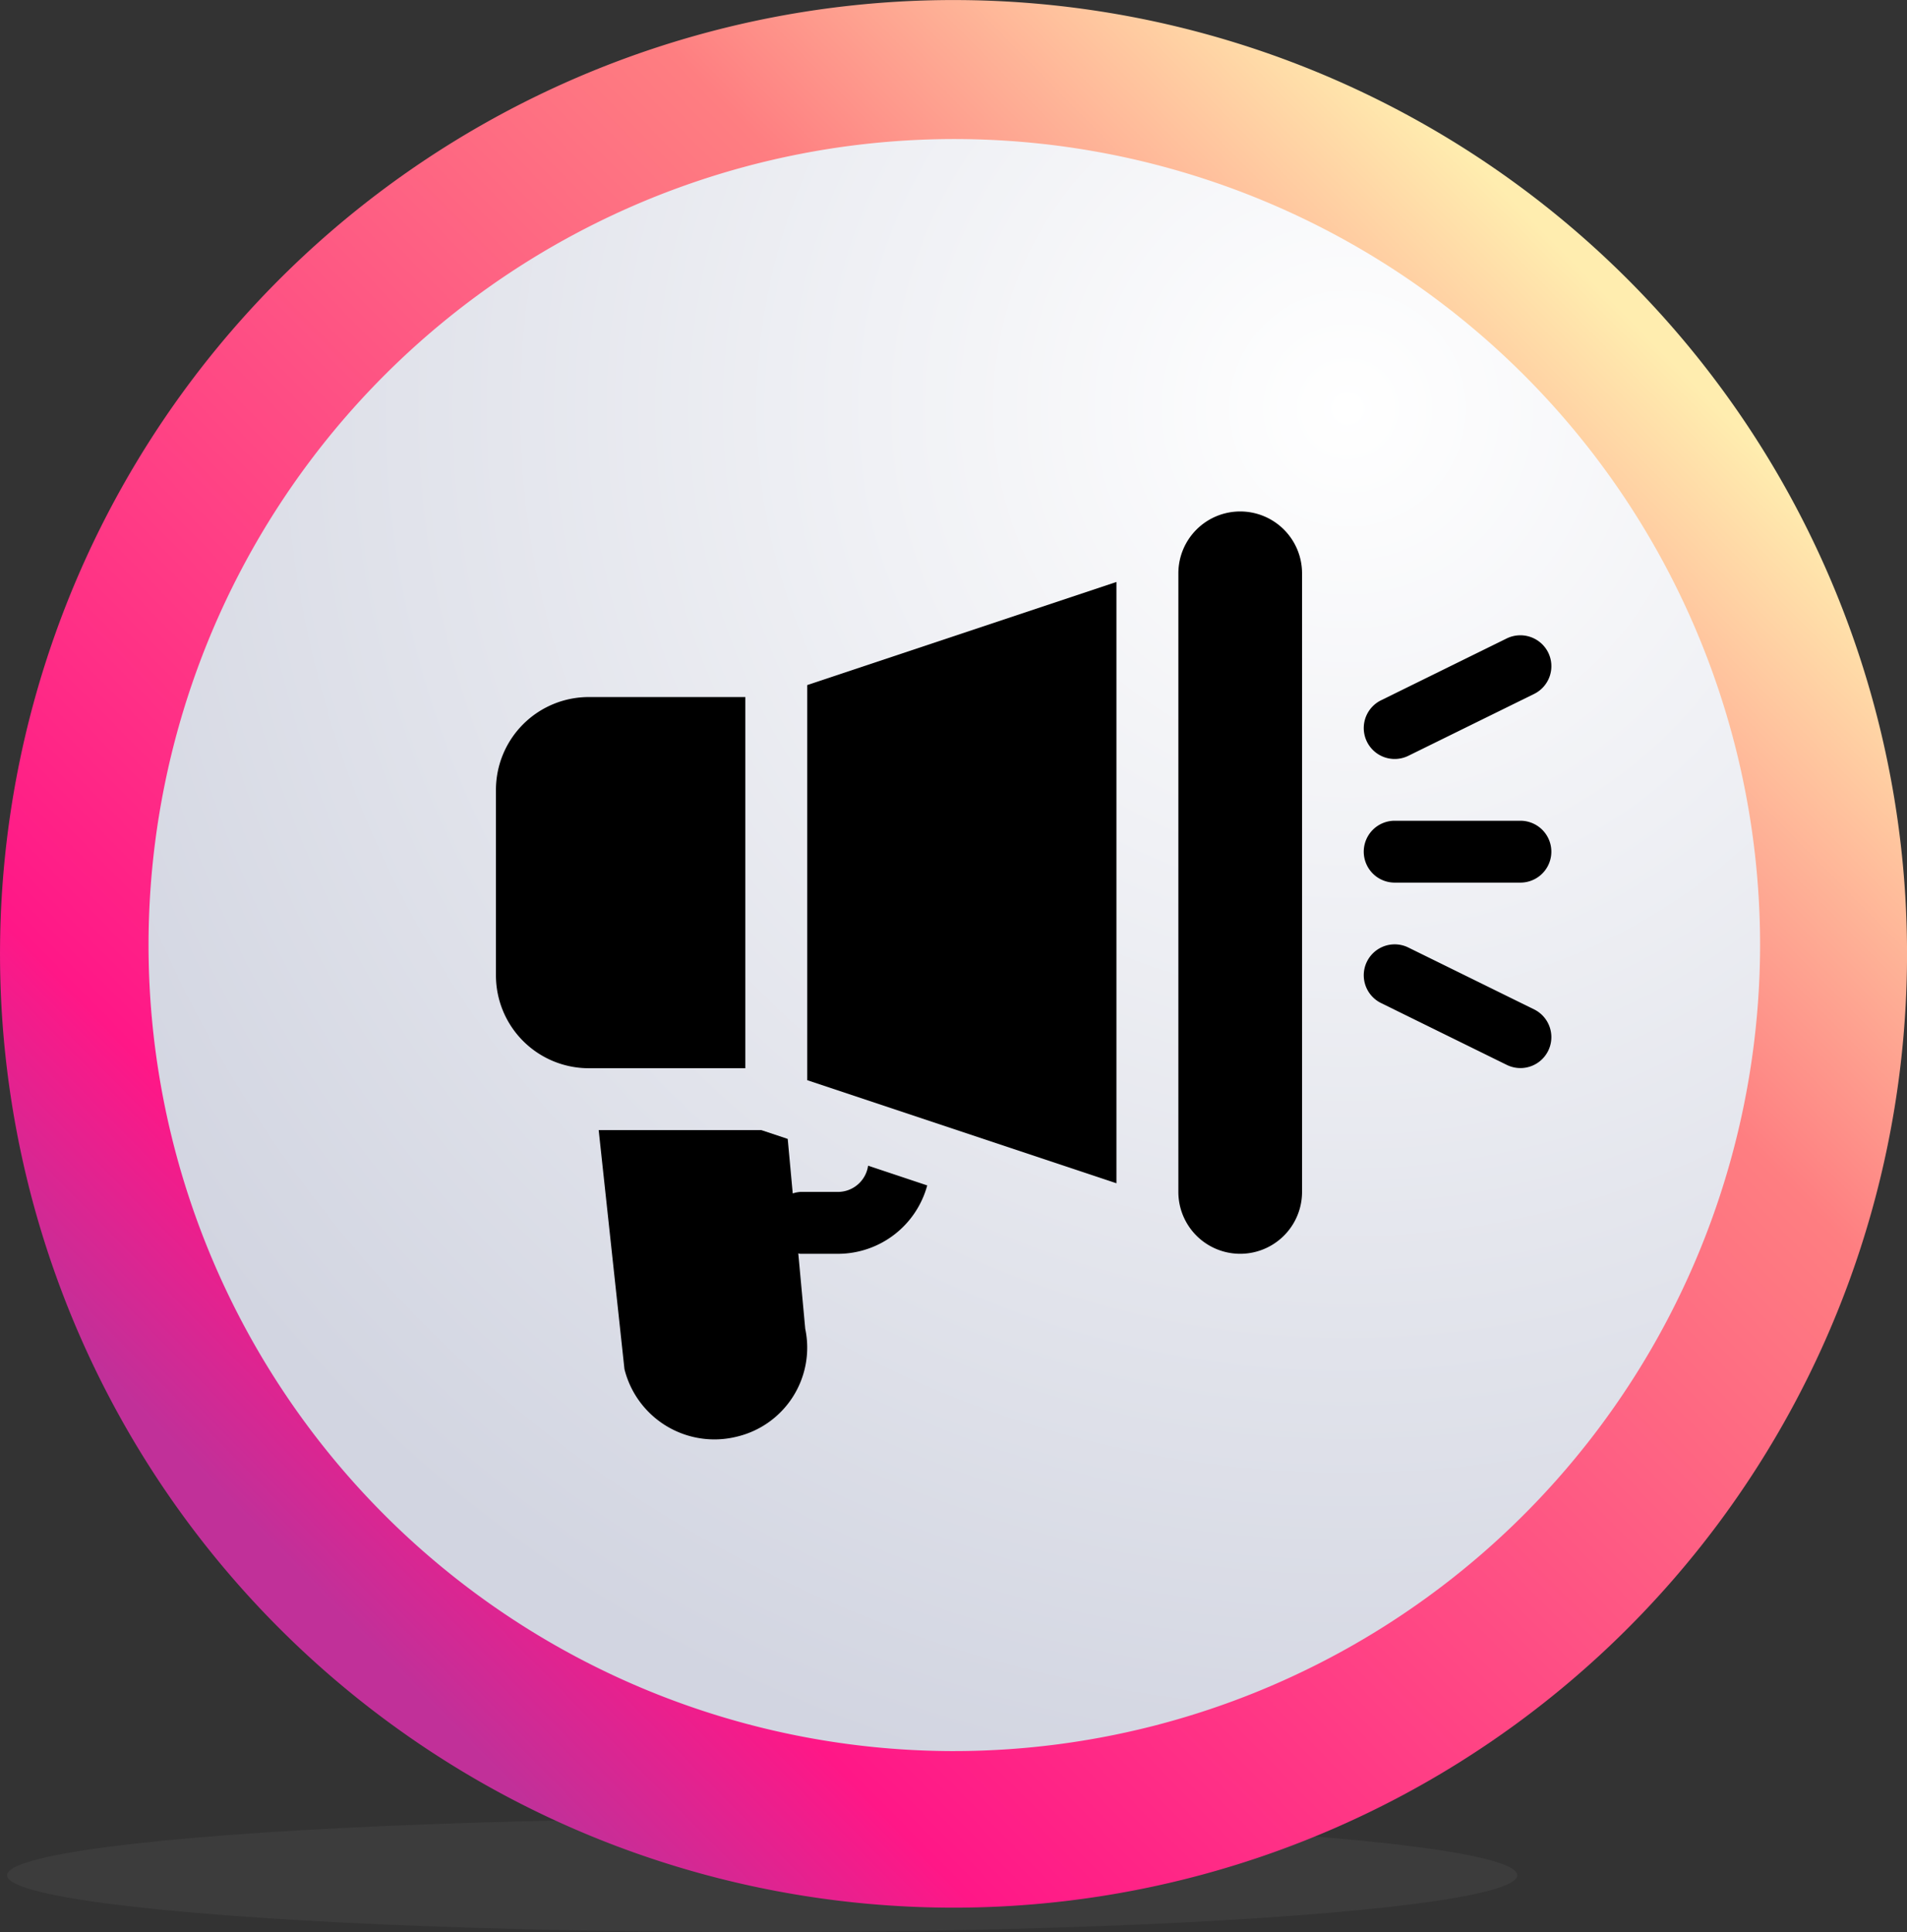 <svg xmlns="http://www.w3.org/2000/svg" xmlns:xlink="http://www.w3.org/1999/xlink" width="67.469" height="68.336" viewBox="0 0 67.469 68.336">
  <rect x="0" y="0" width="67.469" height="68.336" fill="#333333" stroke="none"/>
  <defs>
    <linearGradient id="linear-gradient" x1="0.819" y1="0.136" x2="0.142" y2="0.804" gradientUnits="objectBoundingBox">
      <stop offset="0" stop-color="#ffedaf"/>
      <stop offset="0.271" stop-color="#fe7e81"/>
      <stop offset="0.864" stop-color="#ff1787"/>
      <stop offset="1" stop-color="#c13099"/>
    </linearGradient>
    <clipPath id="clip-path">
      <rect id="Rectángulo_42643" data-name="Rectángulo 42643" width="67.469" height="67.47" fill="url(#linear-gradient)"/>
    </clipPath>
    <radialGradient id="radial-gradient" cx="0.747" cy="0.171" r="0.876" gradientTransform="matrix(-0.433, 0.902, -0.902, -0.433, 1.225, -0.428)" gradientUnits="objectBoundingBox">
      <stop offset="0" stop-color="#fff"/>
      <stop offset="1" stop-color="#d2d5e1"/>
    </radialGradient>
  </defs>
  <g id="Grupo_873949" data-name="Grupo 873949" transform="translate(-285.592 -4736)">
    <g id="Grupo_873908" data-name="Grupo 873908" transform="translate(13.031 4105.578)">
      <g id="Grupo_873664" data-name="Grupo 873664" transform="translate(272.561 630.422)">
        <ellipse id="Elipse_4731" data-name="Elipse 4731" cx="26.714" cy="2.011" rx="26.714" ry="2.011" transform="translate(0.252 64.315)" fill="#636363" opacity="0.2"/>
        <g id="Grupo_151722" data-name="Grupo 151722">
          <g id="Grupo_151721" data-name="Grupo 151721">
            <g id="Grupo_151720" data-name="Grupo 151720" clip-path="url(#clip-path)">
              <path id="Trazado_212311" data-name="Trazado 212311" d="M729.763,95a33.735,33.735,0,1,0,33.889-33.58A33.735,33.735,0,0,0,729.763,95" transform="translate(-729.762 -61.418)" fill="url(#linear-gradient)"/>
            </g>
          </g>
        </g>
        <path id="Trazado_212338" data-name="Trazado 212338" d="M83.115,137.6a28.508,28.508,0,1,1,28.638-28.377A28.54,28.54,0,0,1,83.115,137.6" transform="translate(-49.482 -75.666)" fill="url(#radial-gradient)"/>
      </g>
    </g>
    <g id="megafono" transform="translate(303.138 4723.096)">
      <g id="Grupo_873934" data-name="Grupo 873934" transform="translate(30.703 41.933)">
        <g id="Grupo_873933" data-name="Grupo 873933">
          <path id="Trazado_594020" data-name="Trazado 594020" d="M426.538,180.992h-4.449a1.094,1.094,0,1,0,0,2.188h4.449a1.094,1.094,0,1,0,0-2.188Z" transform="translate(-420.995 -180.992)"/>
        </g>
      </g>
      <g id="Grupo_873936" data-name="Grupo 873936" transform="translate(30.703 35.37)">
        <g id="Grupo_873935" data-name="Grupo 873935" transform="translate(0 0)">
          <path id="Trazado_594021" data-name="Trazado 594021" d="M427.511,91.6a1.1,1.1,0,0,0-1.468-.489L421.594,93.3a1.094,1.094,0,1,0,.979,1.957l4.449-2.188A1.094,1.094,0,0,0,427.511,91.6Z" transform="translate(-420.989 -90.994)"/>
        </g>
      </g>
      <g id="Grupo_873938" data-name="Grupo 873938" transform="translate(30.703 46.31)">
        <g id="Grupo_873937" data-name="Grupo 873937">
          <path id="Trazado_594022" data-name="Trazado 594022" d="M427.022,243.3l-4.449-2.188a1.094,1.094,0,0,0-.979,1.957l4.449,2.188a1.094,1.094,0,1,0,.979-1.957Z" transform="translate(-420.989 -241.002)"/>
        </g>
      </g>
      <g id="Grupo_873940" data-name="Grupo 873940" transform="translate(24.14 30.994)">
        <g id="Grupo_873939" data-name="Grupo 873939" transform="translate(0 0)">
          <path id="Trazado_594023" data-name="Trazado 594023" d="M333.184,30.994A2.188,2.188,0,0,0,331,33.182V55.061a2.188,2.188,0,0,0,4.376,0V33.182A2.188,2.188,0,0,0,333.184,30.994Z" transform="translate(-330.996 -30.994)"/>
        </g>
      </g>
      <g id="Grupo_873942" data-name="Grupo 873942" transform="translate(3.635 52.873)">
        <g id="Grupo_873941" data-name="Grupo 873941" transform="translate(0 0)">
          <path id="Trazado_594024" data-name="Trazado 594024" d="M59.376,332.25a1.081,1.081,0,0,1-1.06.928h-1.34a1.057,1.057,0,0,0-.266.054l-.178-1.929-.936-.312H49.844l.912,8.455a3.281,3.281,0,0,0,3.979,2.387,3.235,3.235,0,0,0,2.417-3.815l-.246-2.665c.024,0,.045.014.07.014h1.34a3.277,3.277,0,0,0,3.152-2.419Z" transform="translate(-49.844 -330.99)"/>
        </g>
      </g>
      <g id="Grupo_873944" data-name="Grupo 873944" transform="translate(11.012 33.488)">
        <g id="Grupo_873943" data-name="Grupo 873943" transform="translate(0 0)">
          <path id="Trazado_594025" data-name="Trazado 594025" d="M151,68.835V82.81l10.939,3.646V65.189Z" transform="translate(-150.998 -65.189)"/>
        </g>
      </g>
      <g id="Grupo_873946" data-name="Grupo 873946" transform="translate(0 37.558)">
        <g id="Grupo_873945" data-name="Grupo 873945" transform="translate(0 0)">
          <path id="Trazado_594026" data-name="Trazado 594026" d="M3.282,120.993A3.285,3.285,0,0,0,0,124.275v6.564a3.285,3.285,0,0,0,3.282,3.282H8.824V120.993Z" transform="translate(0 -120.993)"/>
        </g>
      </g>
    </g>
  </g>
</svg>
